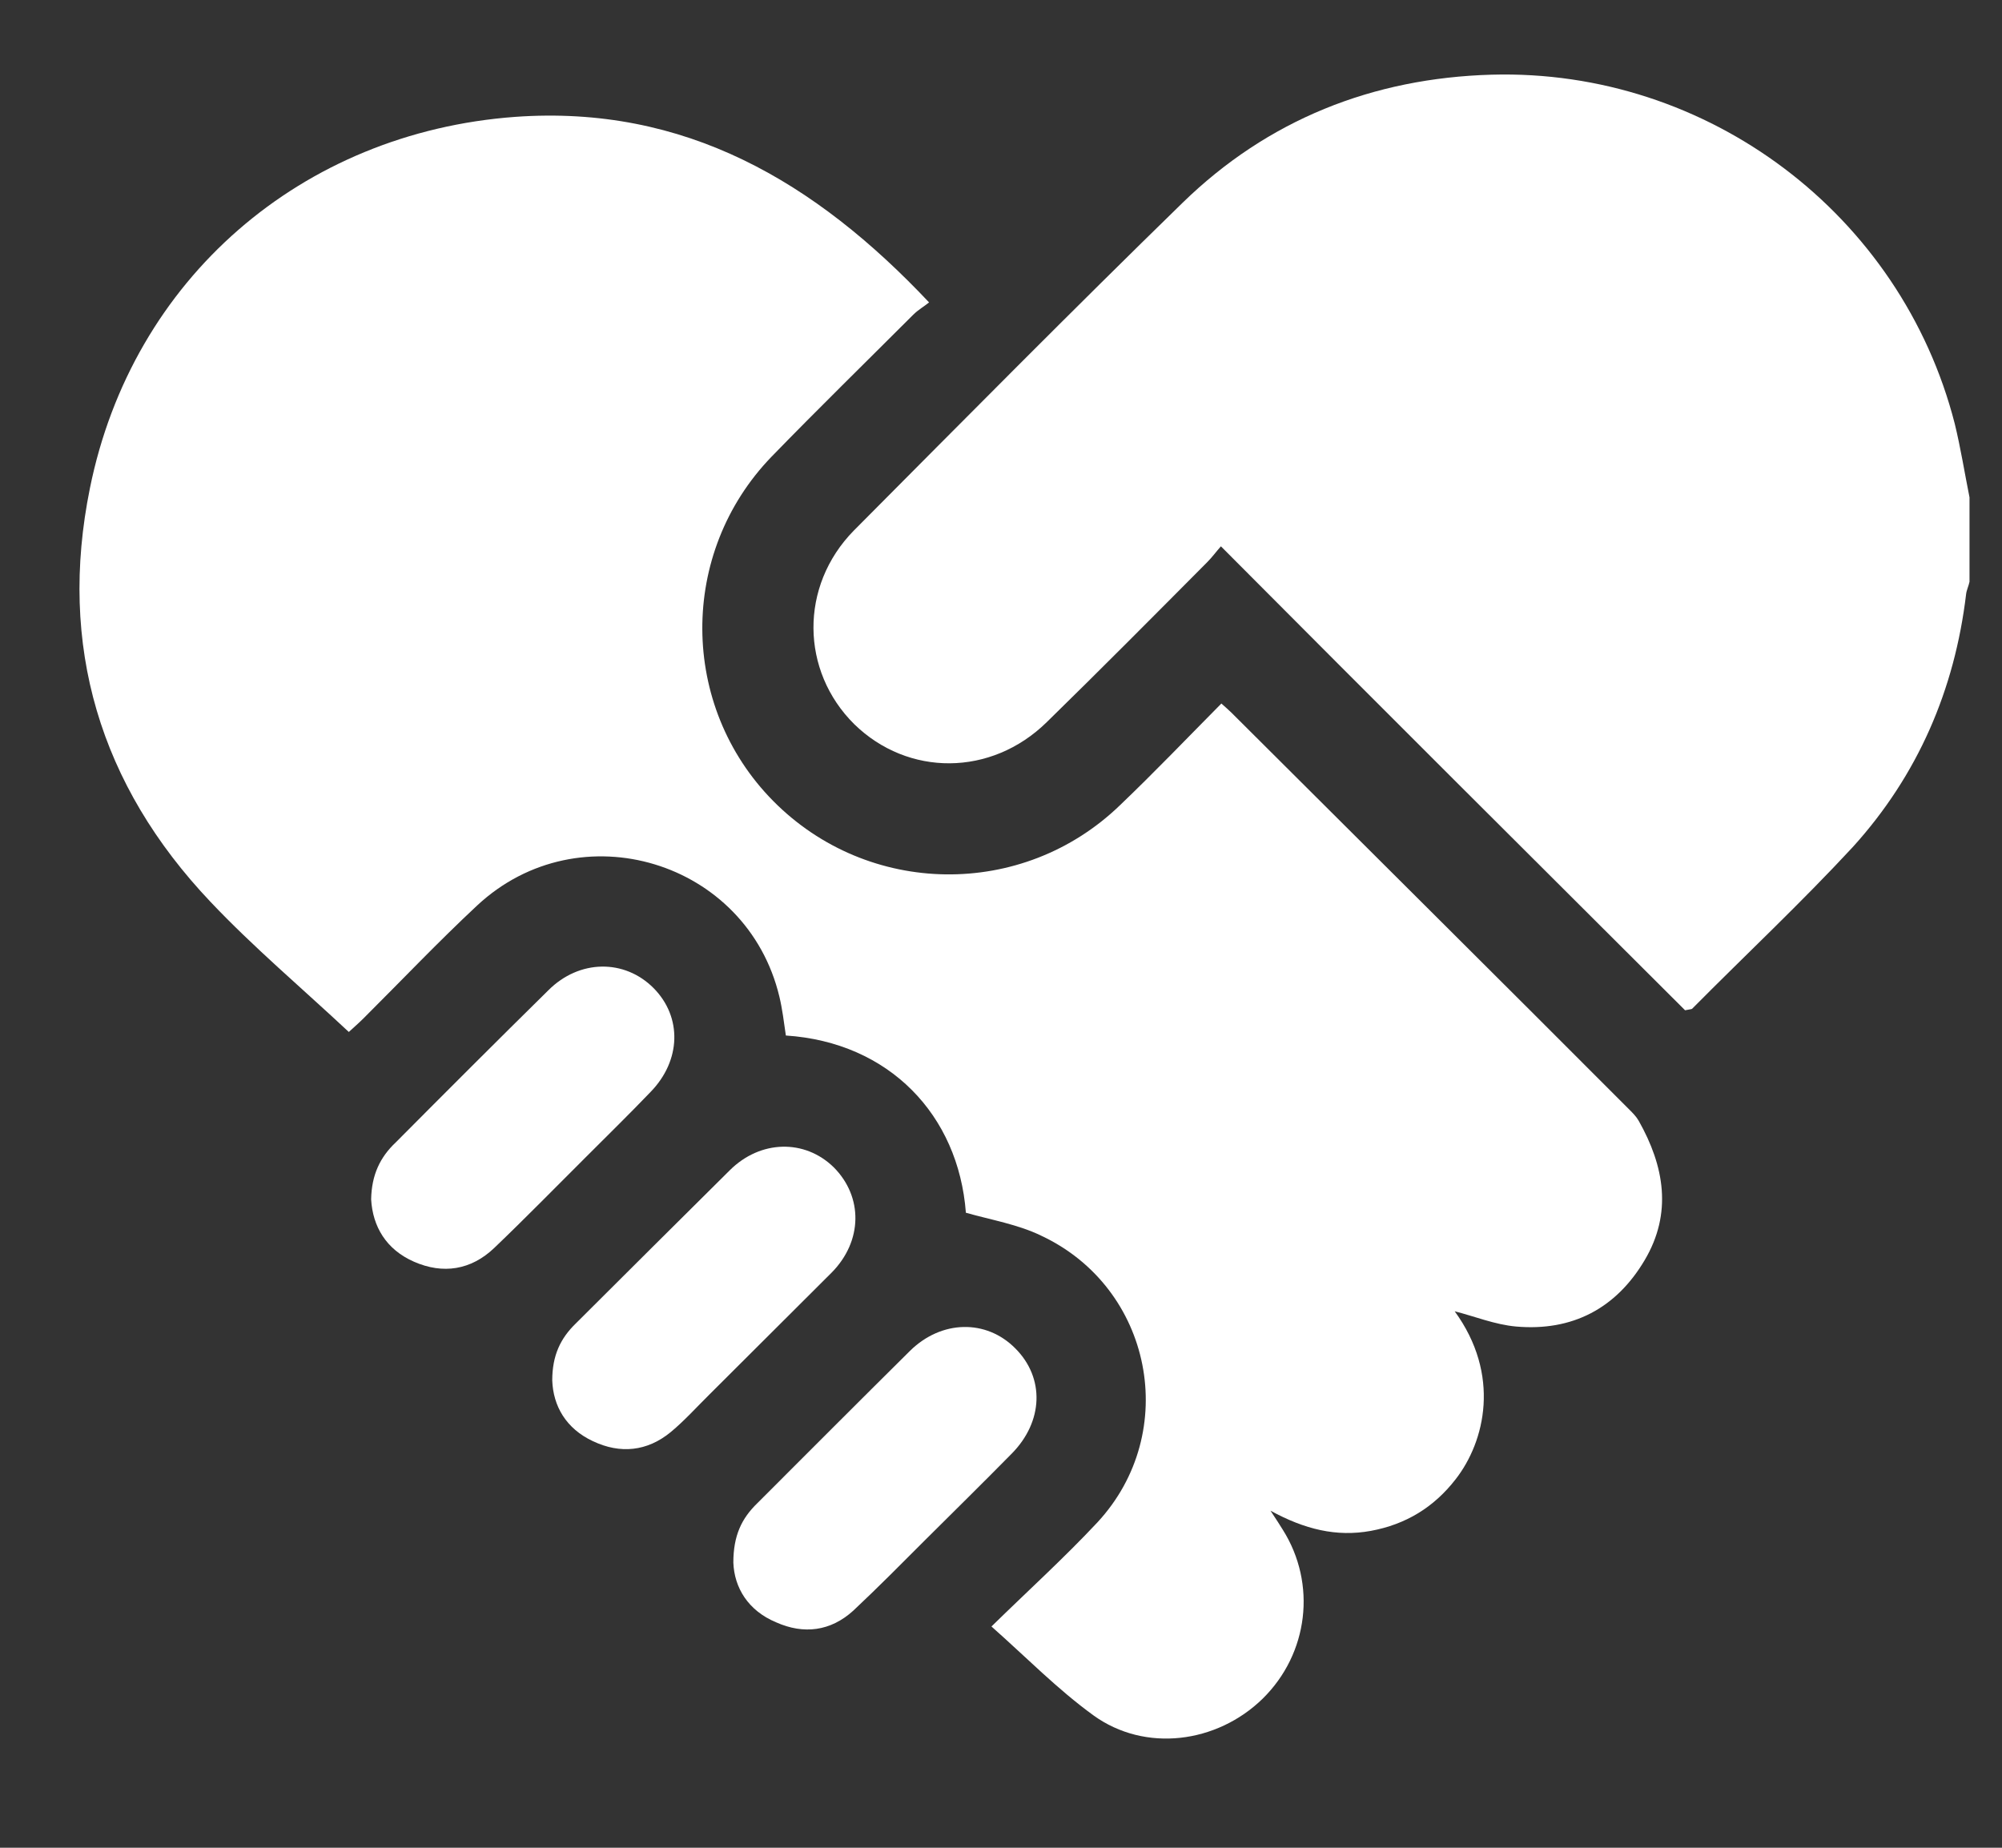 <svg width="13" height="12" viewBox="0 0 13 12" fill="none" xmlns="http://www.w3.org/2000/svg">
<rect x="0" y="0" width="13" height="12" fill="#333333" stroke="none"/>
<path d="M12.789 3.23C12.757 3.07 12.732 2.911 12.693 2.751C12.345 1.393 11.092 0.446 9.686 0.485C8.913 0.507 8.232 0.778 7.679 1.317C6.96 2.018 6.254 2.732 5.544 3.446C5.19 3.807 5.199 4.358 5.547 4.703C5.896 5.044 6.436 5.044 6.797 4.69C7.149 4.346 7.494 3.998 7.839 3.651C7.871 3.619 7.896 3.584 7.928 3.548C8.941 4.566 9.945 5.567 10.942 6.561C10.971 6.555 10.98 6.555 10.987 6.552C11.335 6.201 11.696 5.863 12.032 5.5C12.454 5.034 12.693 4.479 12.767 3.858C12.77 3.832 12.783 3.807 12.789 3.778C12.789 3.596 12.789 3.411 12.789 3.23Z" fill="white"/>
<path d="M5.103 6.725C5.774 6.769 6.224 7.241 6.272 7.876C6.438 7.923 6.611 7.952 6.761 8.025C7.483 8.363 7.669 9.301 7.126 9.887C6.911 10.117 6.675 10.331 6.438 10.563C6.665 10.764 6.867 10.971 7.1 11.14C7.436 11.383 7.902 11.322 8.199 11.032C8.497 10.739 8.551 10.286 8.33 9.935C8.311 9.903 8.289 9.871 8.25 9.811C8.471 9.932 8.679 9.983 8.902 9.942C9.129 9.9 9.311 9.789 9.452 9.607C9.644 9.361 9.746 8.928 9.446 8.516C9.573 8.548 9.708 8.603 9.845 8.615C10.21 8.647 10.494 8.497 10.679 8.185C10.861 7.879 10.807 7.573 10.641 7.279C10.625 7.251 10.602 7.228 10.58 7.206C9.721 6.345 8.858 5.488 7.995 4.627C7.979 4.611 7.96 4.595 7.931 4.569C7.71 4.792 7.496 5.016 7.273 5.229C6.64 5.841 5.636 5.825 5.02 5.201C4.412 4.585 4.406 3.591 5.01 2.966C5.314 2.653 5.624 2.35 5.93 2.044C5.962 2.012 6.001 1.99 6.033 1.964C5.294 1.18 4.447 0.68 3.345 0.759C1.958 0.861 0.859 1.811 0.584 3.17C0.376 4.193 0.648 5.099 1.367 5.857C1.645 6.151 1.958 6.415 2.265 6.702C2.3 6.67 2.332 6.642 2.361 6.613C2.607 6.368 2.846 6.116 3.099 5.88C3.764 5.261 4.85 5.59 5.061 6.473C5.08 6.552 5.09 6.635 5.103 6.725Z" fill="white"/>
<path d="M3.586 8.965C3.592 9.131 3.675 9.278 3.851 9.36C4.027 9.443 4.202 9.427 4.356 9.3C4.445 9.226 4.522 9.14 4.605 9.058C4.87 8.793 5.136 8.528 5.401 8.264C5.602 8.06 5.605 7.773 5.414 7.581C5.225 7.396 4.937 7.403 4.739 7.6C4.404 7.932 4.071 8.264 3.739 8.595C3.64 8.691 3.586 8.802 3.586 8.965Z" fill="white"/>
<path d="M4.762 10.148C4.768 10.31 4.857 10.46 5.04 10.536C5.219 10.616 5.394 10.594 5.541 10.46C5.701 10.31 5.855 10.154 6.011 9.998C6.197 9.813 6.385 9.628 6.57 9.44C6.775 9.232 6.785 8.949 6.593 8.757C6.404 8.566 6.113 8.572 5.909 8.773C5.577 9.102 5.247 9.433 4.918 9.762C4.816 9.861 4.762 9.972 4.762 10.148Z" fill="white"/>
<path d="M2.41 7.789C2.42 7.964 2.506 8.114 2.688 8.194C2.877 8.277 3.059 8.248 3.209 8.105C3.41 7.913 3.605 7.713 3.804 7.515C3.944 7.375 4.088 7.234 4.225 7.091C4.423 6.887 4.43 6.606 4.245 6.418C4.056 6.227 3.762 6.23 3.561 6.431C3.228 6.759 2.899 7.088 2.57 7.419C2.468 7.515 2.413 7.63 2.41 7.789Z" fill="white"/>
</svg>
